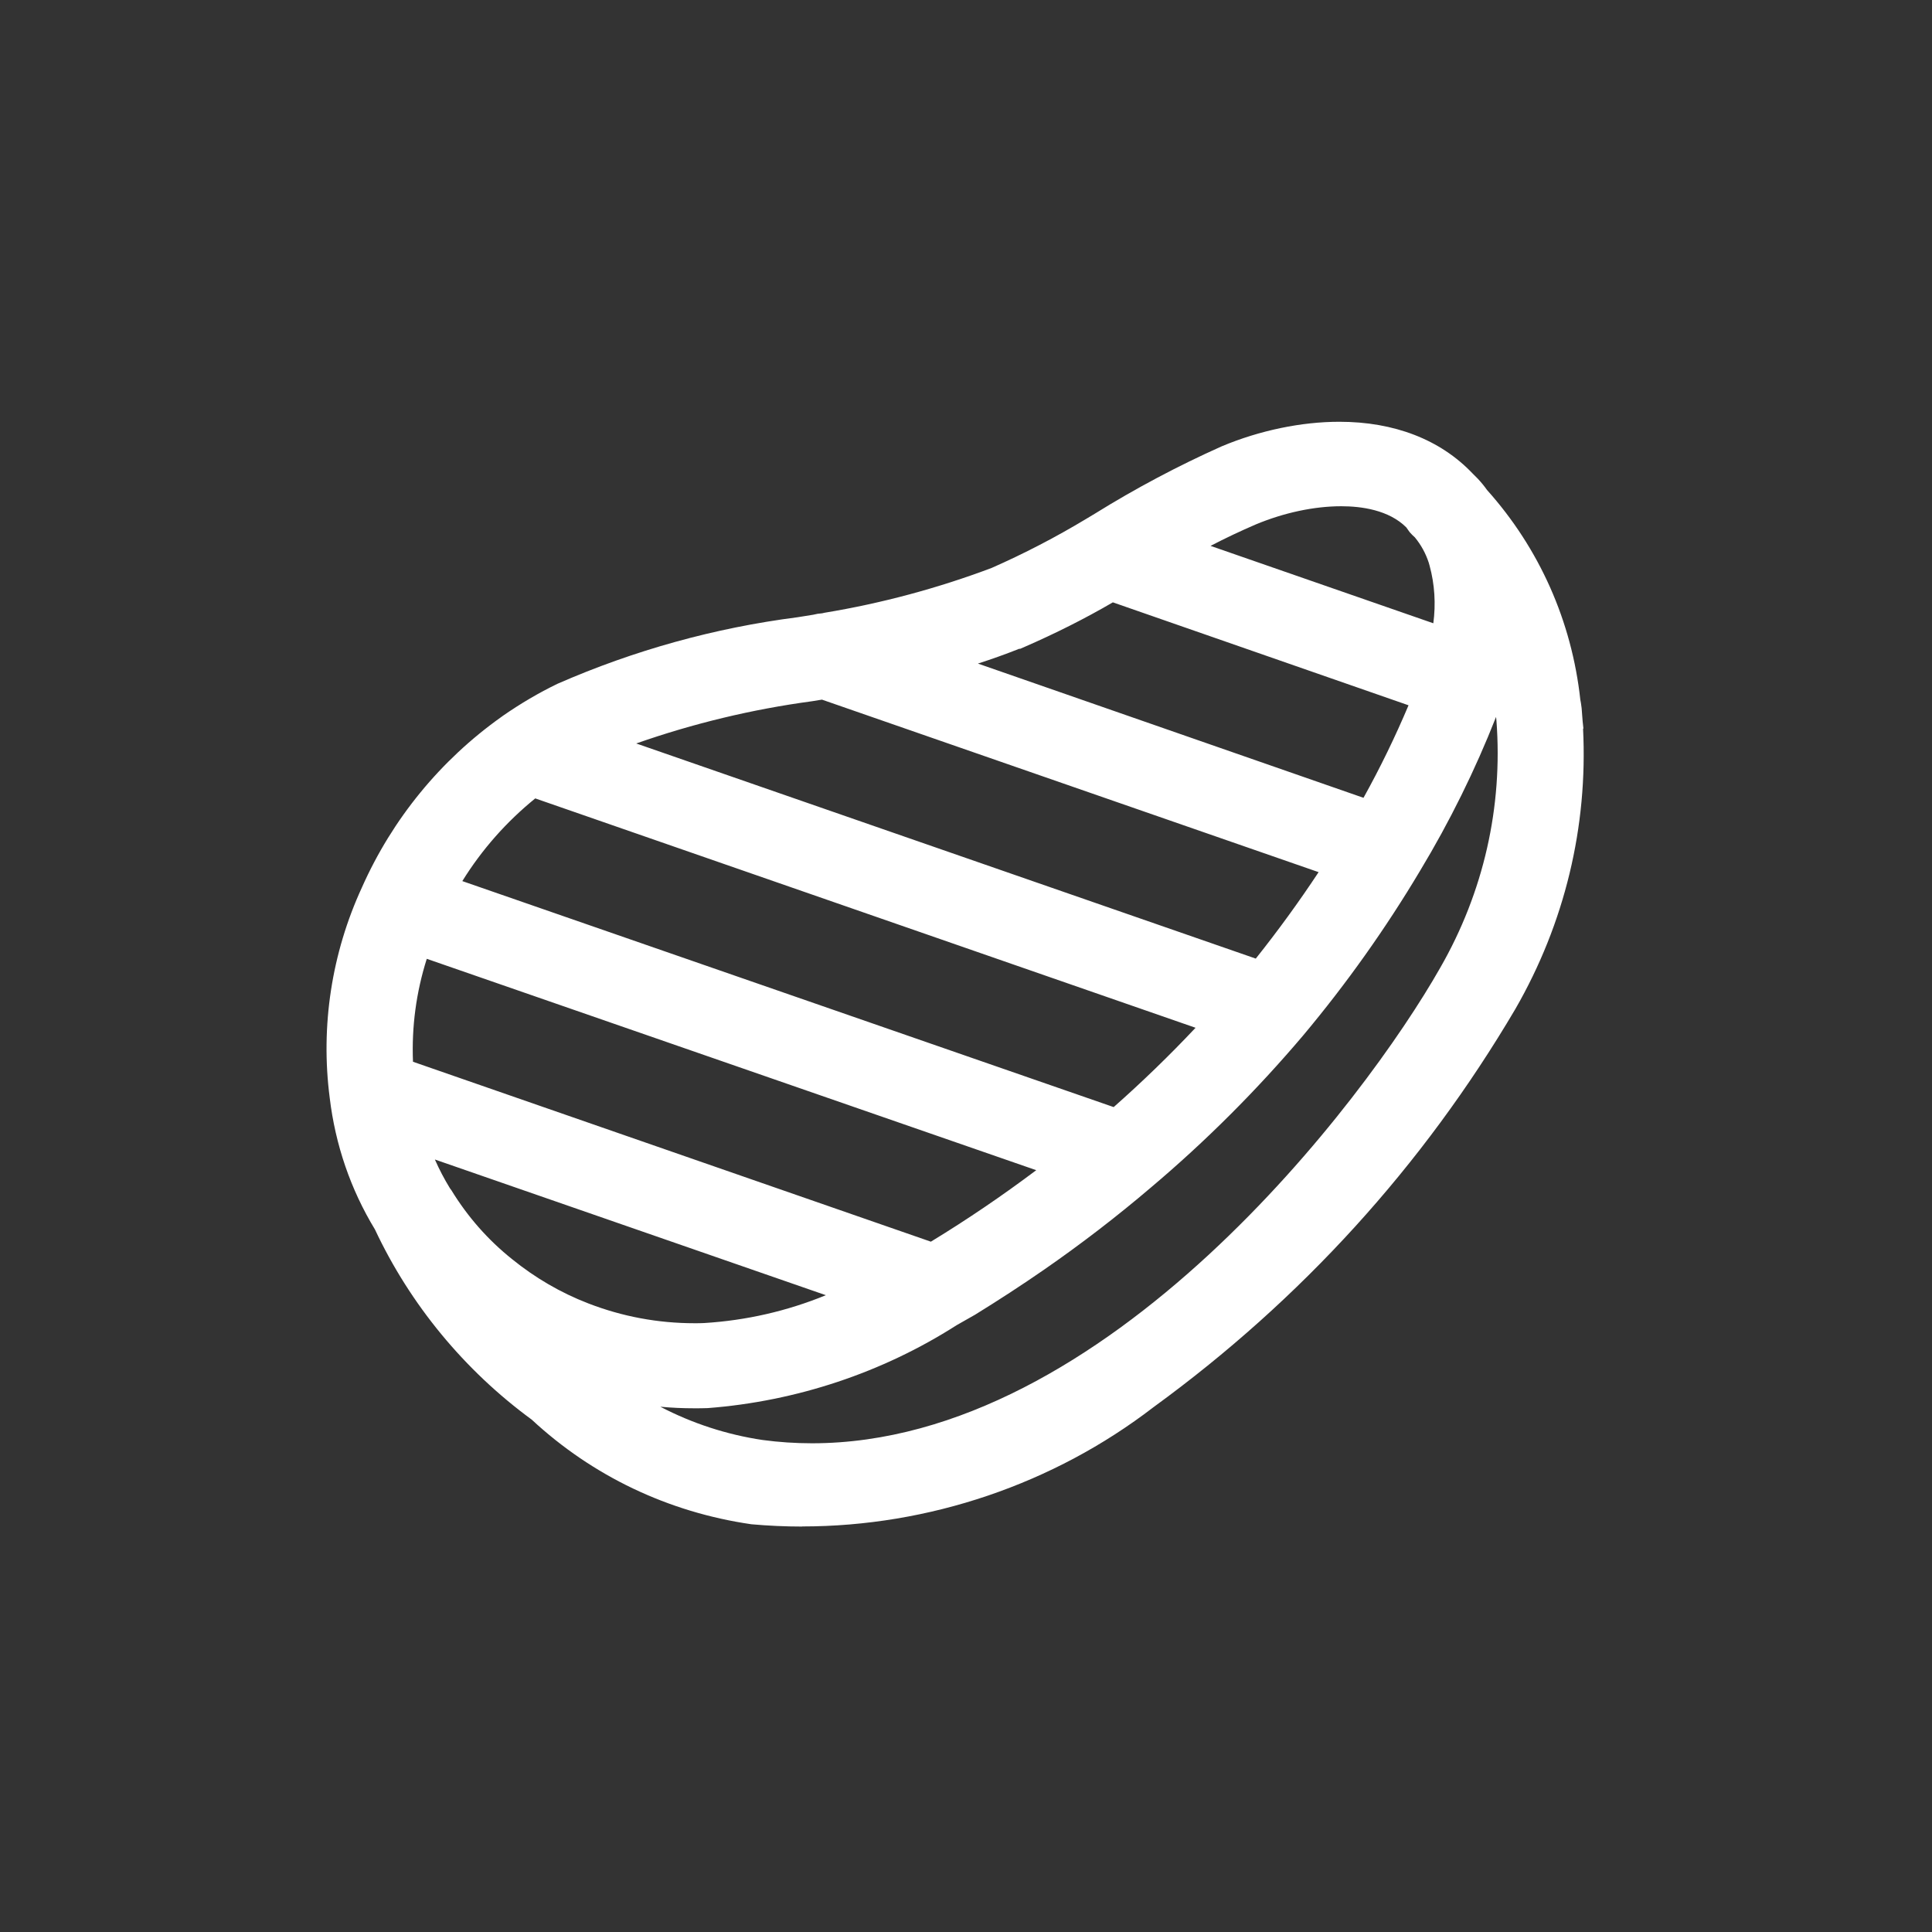 <svg width="71" height="71" viewBox="0 0 71 71" fill="none" xmlns="http://www.w3.org/2000/svg">
<rect x="0" y="0" width="71" height="71" fill="#333333" stroke="none"/>
<path d="M29.484 56.1C28.862 56.1 28.233 56.071 27.615 56.016C24.562 55.574 21.775 54.245 19.54 52.17C17.068 50.359 15.073 47.941 13.778 45.18C12.886 43.712 12.323 42.072 12.116 40.338C11.776 37.705 12.187 35.031 13.3 32.614C14.418 30.097 16.187 27.935 18.43 26.343L18.485 26.303C19.122 25.861 19.795 25.463 20.491 25.127C23.304 23.896 26.268 23.074 29.306 22.684L29.88 22.592C29.991 22.563 30.102 22.545 30.217 22.538L30.298 22.519C32.4 22.172 34.462 21.617 36.441 20.872C37.626 20.35 38.803 19.74 39.924 19.064L40.239 18.875C41.726 17.951 43.295 17.118 44.898 16.402C46.289 15.818 47.825 15.5 49.22 15.5C51.237 15.5 52.928 16.154 54.109 17.392L54.309 17.593C54.435 17.728 54.546 17.863 54.646 18.005C56.57 20.153 57.762 22.83 58.076 25.715C58.087 25.77 58.109 25.879 58.124 26.022C58.139 26.182 58.15 26.343 58.161 26.504L58.191 26.785L58.176 26.767C58.358 30.382 57.503 33.932 55.685 37.087C52.292 42.843 47.818 47.762 42.389 51.714C38.721 54.537 34.136 56.096 29.477 56.096L29.484 56.1ZM24.266 51.696C25.439 52.309 26.716 52.725 28.026 52.919C28.618 52.999 29.232 53.04 29.839 53.04C40.653 53.04 50.171 40.425 52.928 35.564C54.52 32.792 55.234 29.652 54.993 26.478L54.979 26.347C54.216 28.29 53.273 30.2 52.185 32.004C50.923 34.122 49.476 36.16 47.888 38.055C46.186 40.064 44.306 41.945 42.292 43.643C41.042 44.709 39.72 45.724 38.37 46.659C37.548 47.229 36.693 47.784 35.835 48.314L35.154 48.701C32.43 50.443 29.262 51.498 26.009 51.747C25.835 51.754 25.676 51.754 25.517 51.754C25.099 51.754 24.68 51.736 24.262 51.696H24.266ZM15.984 42.617C16.143 42.978 16.328 43.329 16.535 43.668L16.587 43.738C17.186 44.717 17.934 45.567 18.822 46.276C19.666 46.959 20.602 47.507 21.616 47.898C22.867 48.383 24.181 48.628 25.524 48.628C25.643 48.628 25.761 48.628 25.88 48.621C27.423 48.526 28.925 48.182 30.35 47.598L15.987 42.613L15.984 42.617ZM34.206 45.633L34.217 45.626C35.538 44.822 36.837 43.939 38.081 43.004L15.684 35.236C15.295 36.463 15.125 37.734 15.177 39.019L34.206 45.63V45.633ZM40.927 40.685C41.974 39.761 42.984 38.782 43.936 37.77L19.67 29.341C18.608 30.203 17.708 31.222 16.99 32.38L40.927 40.685ZM46.149 35.228C46.963 34.206 47.74 33.139 48.458 32.051L30.206 25.711L29.843 25.77C27.645 26.065 25.472 26.588 23.381 27.322L46.149 35.228ZM50.108 29.319C50.719 28.22 51.274 27.077 51.763 25.919L40.897 22.136C39.857 22.742 38.769 23.286 37.67 23.765L37.478 23.849L37.467 23.838C36.963 24.038 36.453 24.221 35.938 24.386L50.108 29.319ZM52.673 22.91C52.769 22.201 52.725 21.475 52.536 20.785L52.507 20.682C52.395 20.339 52.225 20.025 51.992 19.744C51.929 19.689 51.87 19.631 51.815 19.568L51.792 19.539L51.681 19.382C51.037 18.739 50.027 18.604 49.291 18.604C48.295 18.604 47.181 18.842 46.149 19.273C45.59 19.514 45.031 19.777 44.487 20.061L52.677 22.906L52.673 22.91Z" fill="white"/>
</svg>
